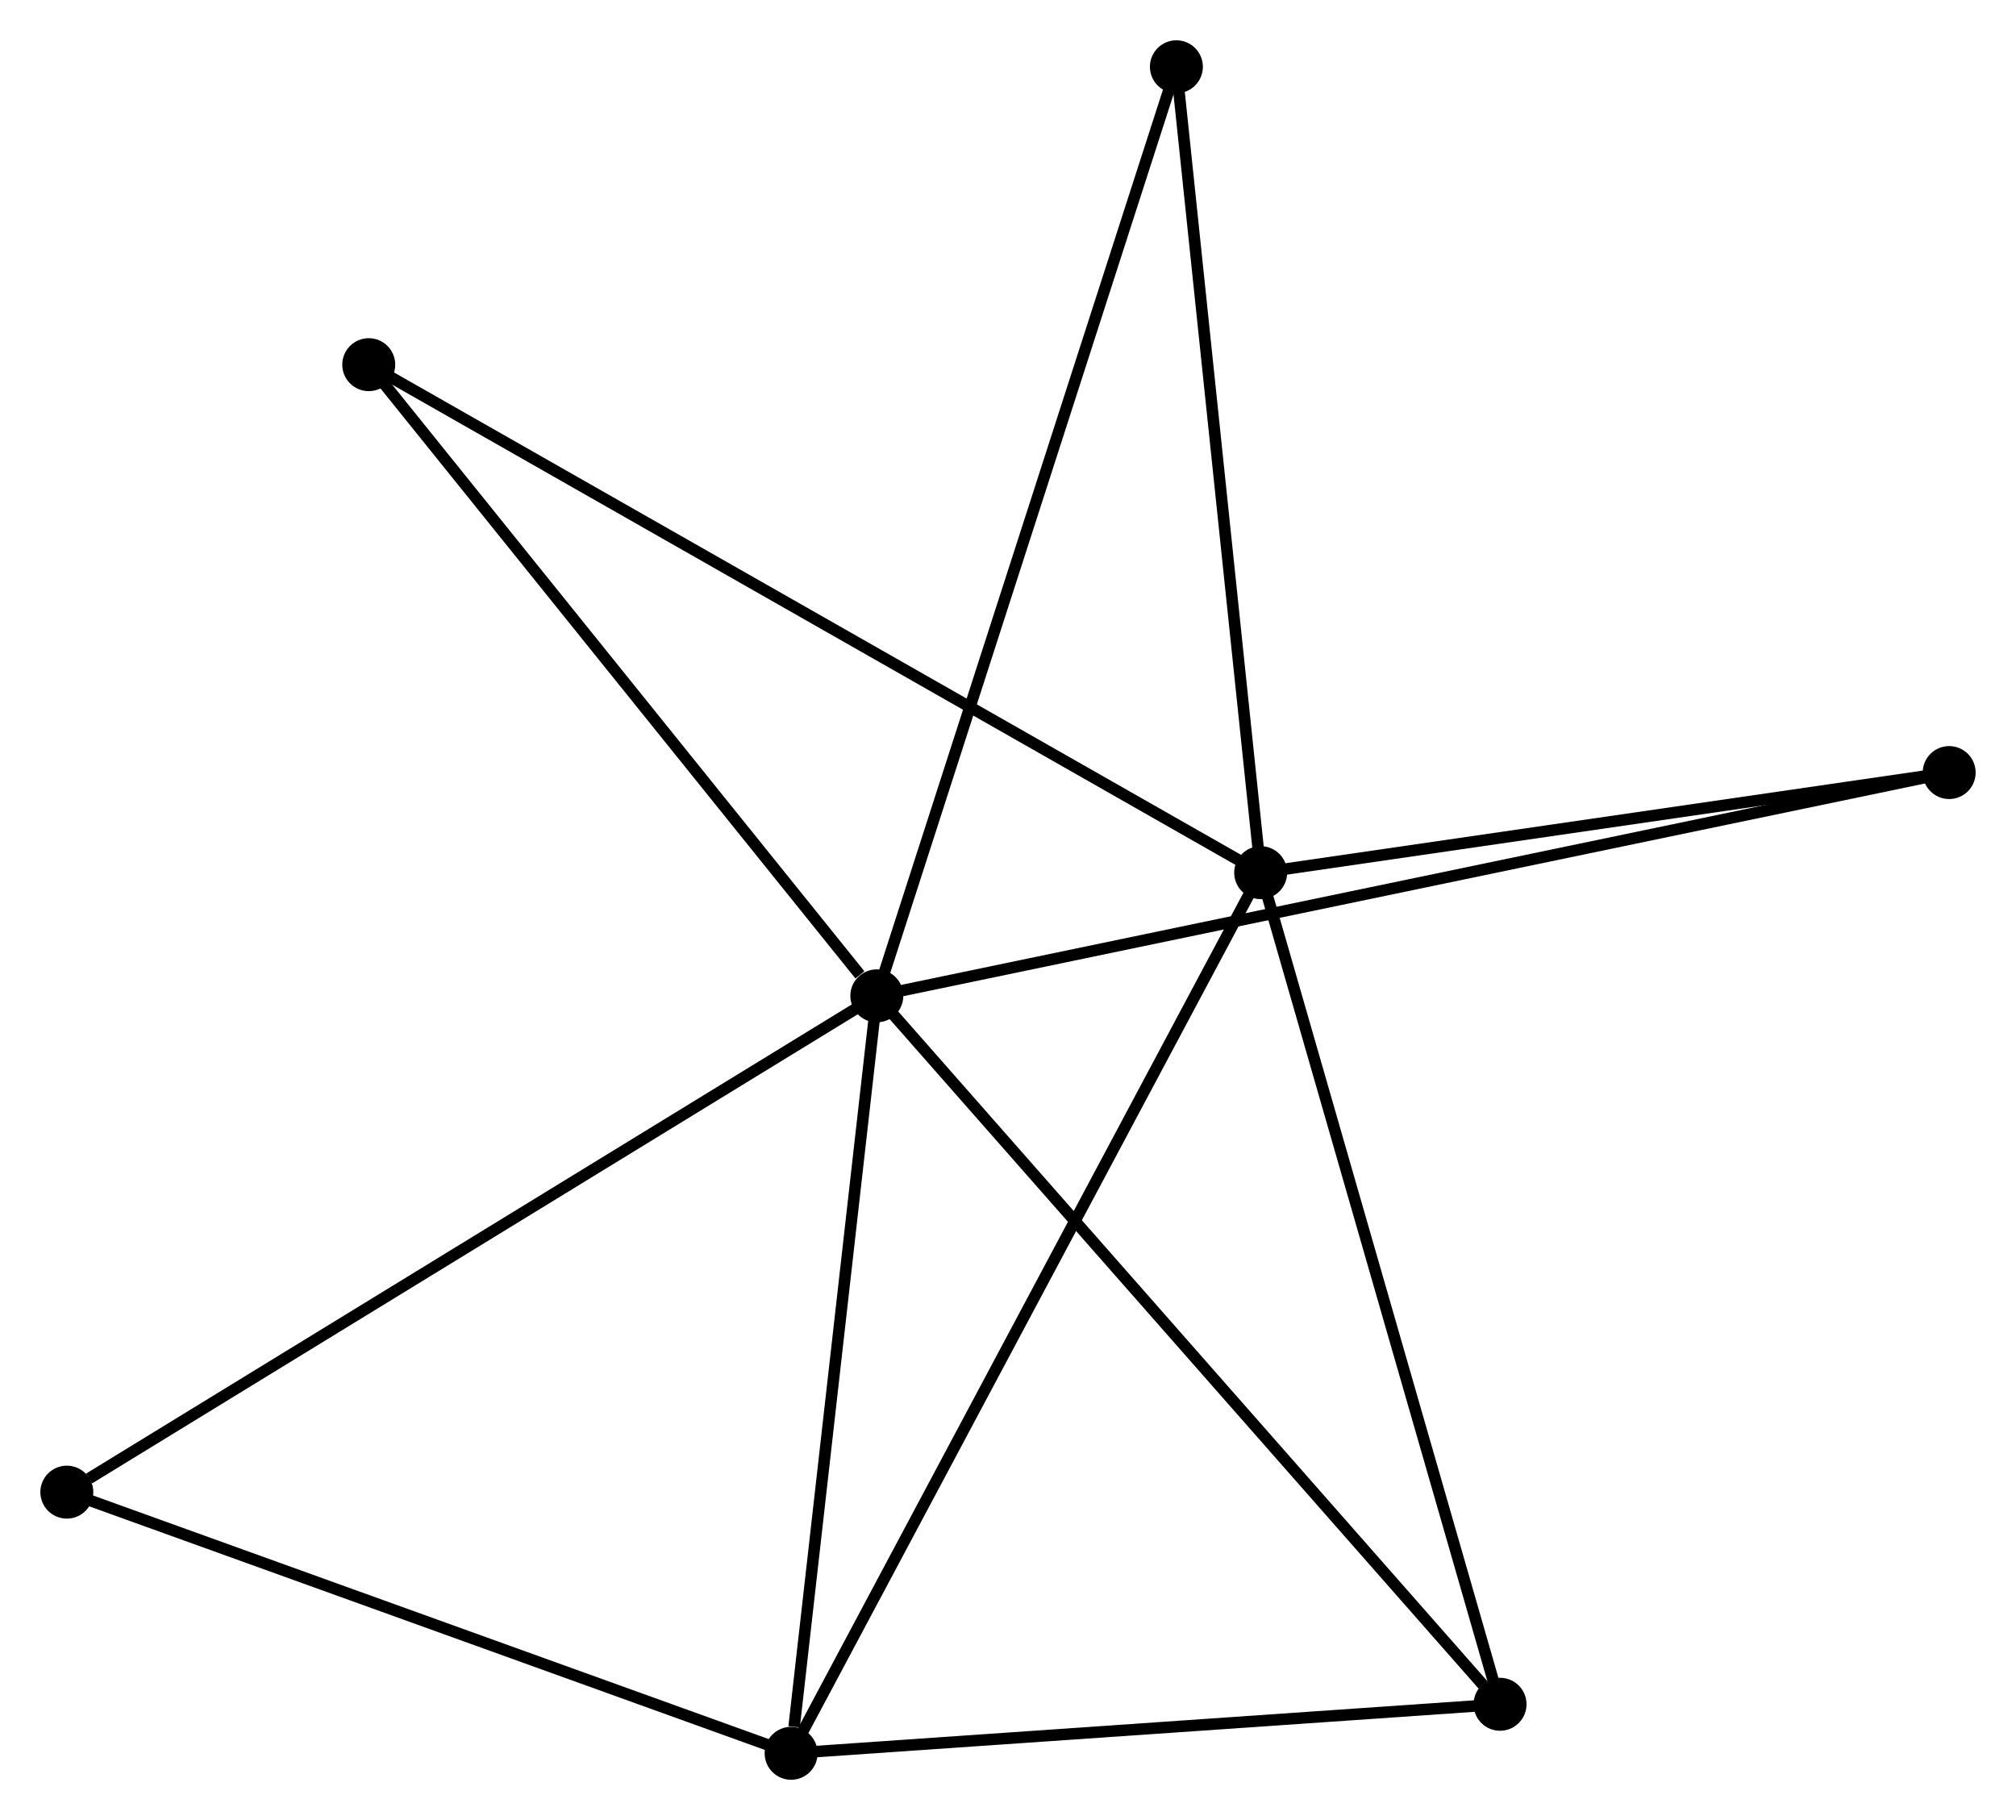 <?xml version="1.0" encoding="UTF-8" standalone="no"?>
<!DOCTYPE svg PUBLIC "-//W3C//DTD SVG 1.1//EN"
 "http://www.w3.org/Graphics/SVG/1.1/DTD/svg11.dtd">
<!-- Generated by graphviz version 2.36.0 (20140111.2315)
 -->
<!-- Title: %3 Pages: 1 -->
<svg width="175pt" height="158pt"
 viewBox="0.00 0.00 175.08 158.08" xmlns="http://www.w3.org/2000/svg" xmlns:xlink="http://www.w3.org/1999/xlink">
<g id="graph0" class="graph" transform="scale(1 1) rotate(0) translate(4 154.076)">
<title>%3</title>
<!-- 0 -->
<g id="node1" class="node"><title>0</title>
<ellipse fill="black" stroke="black" cx="72.147" cy="-67.585" rx="1.8" ry="1.8"/>
</g>
<!-- 2 -->
<g id="node2" class="node"><title>2</title>
<ellipse fill="black" stroke="black" cx="64.704" cy="-1.8" rx="1.8" ry="1.8"/>
</g>
<!-- 0&#45;&#45;2 -->
<g id="edge1" class="edge"><title>0&#45;&#45;2</title>
<path fill="none" stroke="black" d="M71.932,-65.687C70.864,-56.249 66.131,-14.414 64.965,-4.103"/>
</g>
<!-- 3 -->
<g id="node3" class="node"><title>3</title>
<ellipse fill="black" stroke="black" cx="126.274" cy="-6.057" rx="1.8" ry="1.8"/>
</g>
<!-- 0&#45;&#45;3 -->
<g id="edge2" class="edge"><title>0&#45;&#45;3</title>
<path fill="none" stroke="black" d="M73.484,-66.064C80.908,-57.625 116.981,-16.619 124.784,-7.75"/>
</g>
<!-- 4 -->
<g id="node4" class="node"><title>4</title>
<ellipse fill="black" stroke="black" cx="28.021" cy="-122.404" rx="1.8" ry="1.8"/>
</g>
<!-- 0&#45;&#45;4 -->
<g id="edge3" class="edge"><title>0&#45;&#45;4</title>
<path fill="none" stroke="black" d="M70.678,-69.409C63.859,-77.88 35.35,-113.298 29.195,-120.945"/>
</g>
<!-- 5 -->
<g id="node5" class="node"><title>5</title>
<ellipse fill="black" stroke="black" cx="165.28" cy="-86.977" rx="1.8" ry="1.8"/>
</g>
<!-- 0&#45;&#45;5 -->
<g id="edge4" class="edge"><title>0&#45;&#45;5</title>
<path fill="none" stroke="black" d="M74.092,-67.99C86.212,-70.513 151.257,-84.057 163.346,-86.574"/>
</g>
<!-- 6 -->
<g id="node6" class="node"><title>6</title>
<ellipse fill="black" stroke="black" cx="98.165" cy="-148.276" rx="1.8" ry="1.8"/>
</g>
<!-- 0&#45;&#45;6 -->
<g id="edge5" class="edge"><title>0&#45;&#45;6</title>
<path fill="none" stroke="black" d="M72.79,-69.579C76.389,-80.743 94.003,-135.371 97.544,-146.352"/>
</g>
<!-- 7 -->
<g id="node7" class="node"><title>7</title>
<ellipse fill="black" stroke="black" cx="1.8" cy="-24.481" rx="1.8" ry="1.8"/>
</g>
<!-- 0&#45;&#45;7 -->
<g id="edge6" class="edge"><title>0&#45;&#45;7</title>
<path fill="none" stroke="black" d="M70.408,-66.519C60.76,-60.608 13.877,-31.881 3.736,-25.668"/>
</g>
<!-- 2&#45;&#45;3 -->
<g id="edge12" class="edge"><title>2&#45;&#45;3</title>
<path fill="none" stroke="black" d="M66.753,-1.942C76.101,-2.588 114.66,-5.254 124.154,-5.91"/>
</g>
<!-- 2&#45;&#45;7 -->
<g id="edge13" class="edge"><title>2&#45;&#45;7</title>
<path fill="none" stroke="black" d="M62.889,-2.454C53.704,-5.766 12.423,-20.651 3.503,-23.867"/>
</g>
<!-- 1 -->
<g id="node8" class="node"><title>1</title>
<ellipse fill="black" stroke="black" cx="105.485" cy="-78.285" rx="1.8" ry="1.8"/>
</g>
<!-- 1&#45;&#45;2 -->
<g id="edge7" class="edge"><title>1&#45;&#45;2</title>
<path fill="none" stroke="black" d="M104.633,-76.688C99.326,-66.734 70.845,-13.317 65.551,-3.389"/>
</g>
<!-- 1&#45;&#45;3 -->
<g id="edge8" class="edge"><title>1&#45;&#45;3</title>
<path fill="none" stroke="black" d="M105.999,-76.5C108.85,-66.594 122.705,-18.456 125.701,-8.045"/>
</g>
<!-- 1&#45;&#45;4 -->
<g id="edge9" class="edge"><title>1&#45;&#45;4</title>
<path fill="none" stroke="black" d="M103.867,-79.207C93.786,-84.948 39.685,-115.761 29.63,-121.487"/>
</g>
<!-- 1&#45;&#45;5 -->
<g id="edge10" class="edge"><title>1&#45;&#45;5</title>
<path fill="none" stroke="black" d="M107.475,-78.574C116.553,-79.894 154.002,-85.337 163.222,-86.678"/>
</g>
<!-- 1&#45;&#45;6 -->
<g id="edge11" class="edge"><title>1&#45;&#45;6</title>
<path fill="none" stroke="black" d="M105.274,-80.304C104.205,-90.525 99.401,-136.456 98.363,-146.382"/>
</g>
</g>
</svg>
